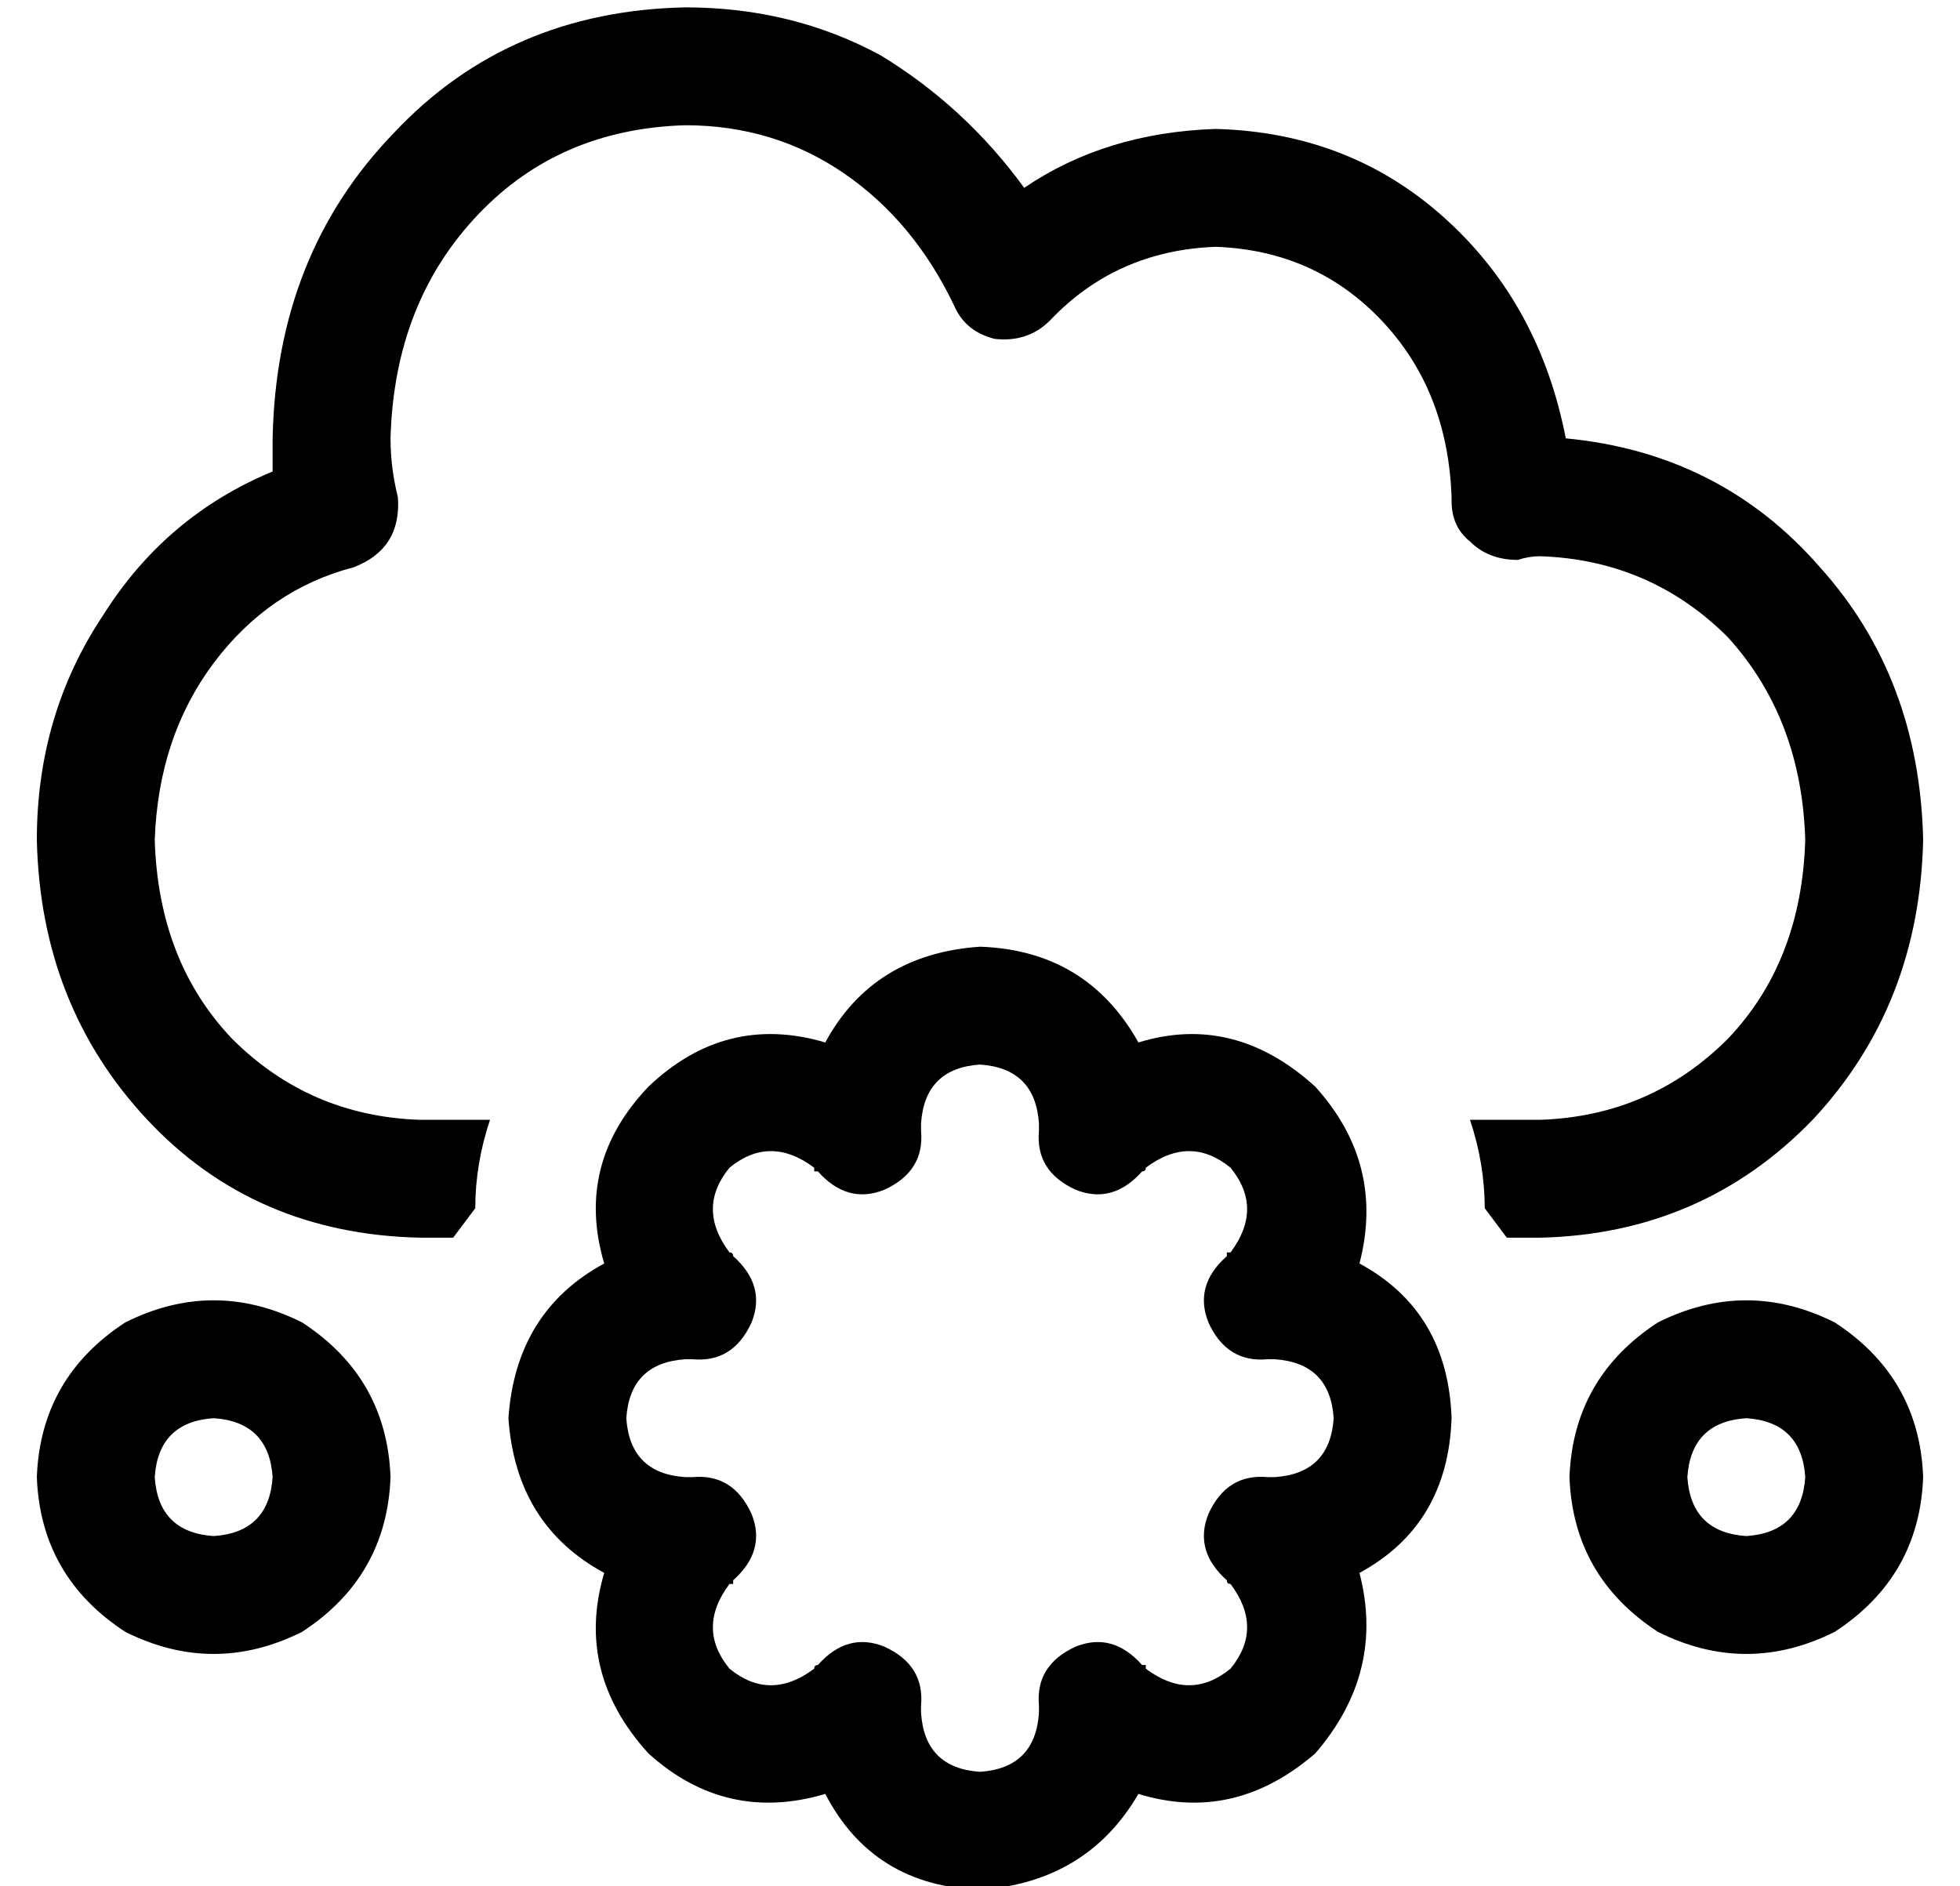 <?xml version="1.0" standalone="no"?>
<!DOCTYPE svg PUBLIC "-//W3C//DTD SVG 1.1//EN" "http://www.w3.org/Graphics/SVG/1.1/DTD/svg11.dtd" >
<svg xmlns="http://www.w3.org/2000/svg" xmlns:xlink="http://www.w3.org/1999/xlink" version="1.1" viewBox="-10 -40 532 512">
   <path fill="currentColor"
d="M96 79q1 -37 24 -61v0v0q22 -23 56 -24q24 0 43 13t30 36q3 7 11 9q9 1 15 -5q18 -19 45 -20q27 1 45 20t19 48v1v0q0 7 5 11q5 5 13 5q3 -1 6 -1q30 1 51 22q20 22 21 55q-1 33 -21 54q-21 21 -51 22v0v0v0v0h-19v0q4 12 4 24l6 8h9v0v0v0v0v0q44 -1 74 -32
q29 -31 30 -76q-1 -44 -28 -74q-27 -31 -69 -35q-7 -36 -32 -59q-26 -24 -63 -25q-30 1 -52 16q-16 -22 -39 -36q-24 -13 -53 -13q-48 1 -79 34q-32 33 -33 83v4v5q-29 12 -46 39q-18 27 -18 61q1 45 30 76t74 32v0v0v0v0h9v0l6 -8q0 -12 4 -24h-19v0v0v0v0v0
q-30 -1 -51 -22q-20 -21 -21 -54q1 -28 16 -48t38 -26q13 -5 12 -19q-2 -8 -2 -16v0zM32 361q1 -15 16 -16q15 1 16 16q-1 15 -16 16q-15 -1 -16 -16v0zM96 361q-1 -27 -24 -42q-24 -12 -48 0q-23 15 -24 42q1 27 24 42q24 12 48 0q23 -15 24 -42v0zM448 361q1 -15 16 -16
q15 1 16 16q-1 15 -16 16q-15 -1 -16 -16v0zM512 361q-1 -27 -24 -42q-24 -12 -48 0q-23 15 -24 42q1 27 24 42q24 12 48 0q23 -15 24 -42v0zM240 265q1 -15 16 -16q15 1 16 16v2q-1 11 10 16q10 4 18 -5q1 0 1 -1v0q12 -9 23 0q9 11 0 23h-1v1q-9 8 -5 18q5 11 16 10h2
q15 1 16 16q-1 15 -16 16h-2q-11 -1 -16 10q-4 10 5 18q0 1 1 1v0q9 12 0 23q-11 9 -23 0v-1h-1q-8 -9 -18 -5q-11 5 -10 16v1v1q-1 15 -16 16q-15 -1 -16 -16v-2q1 -11 -10 -16q-10 -4 -18 5q-1 0 -1 1v0q-12 9 -23 0q-9 -11 0 -23h1v-1q9 -8 5 -18q-5 -11 -16 -10h-1h-1
q-15 -1 -16 -16q1 -15 16 -16h2q11 1 16 -10q4 -10 -5 -18q0 -1 -1 -1q-9 -12 0 -23q11 -9 23 0l8 -8v0l-8 8v0v1h1q8 9 18 5q11 -5 10 -16v-1v-1v0zM384 345q-1 -29 -25 -42q7 -27 -12 -48q-22 -20 -48 -12q-14 -25 -43 -26q-29 2 -42 26q-27 -8 -48 12q-20 21 -12 48
q-24 13 -26 42q2 29 26 42q-8 27 12 49q21 19 48 11q13 25 42 26q29 -2 43 -26q26 8 48 -11q19 -22 12 -49q24 -13 25 -42v0z" />
</svg>
